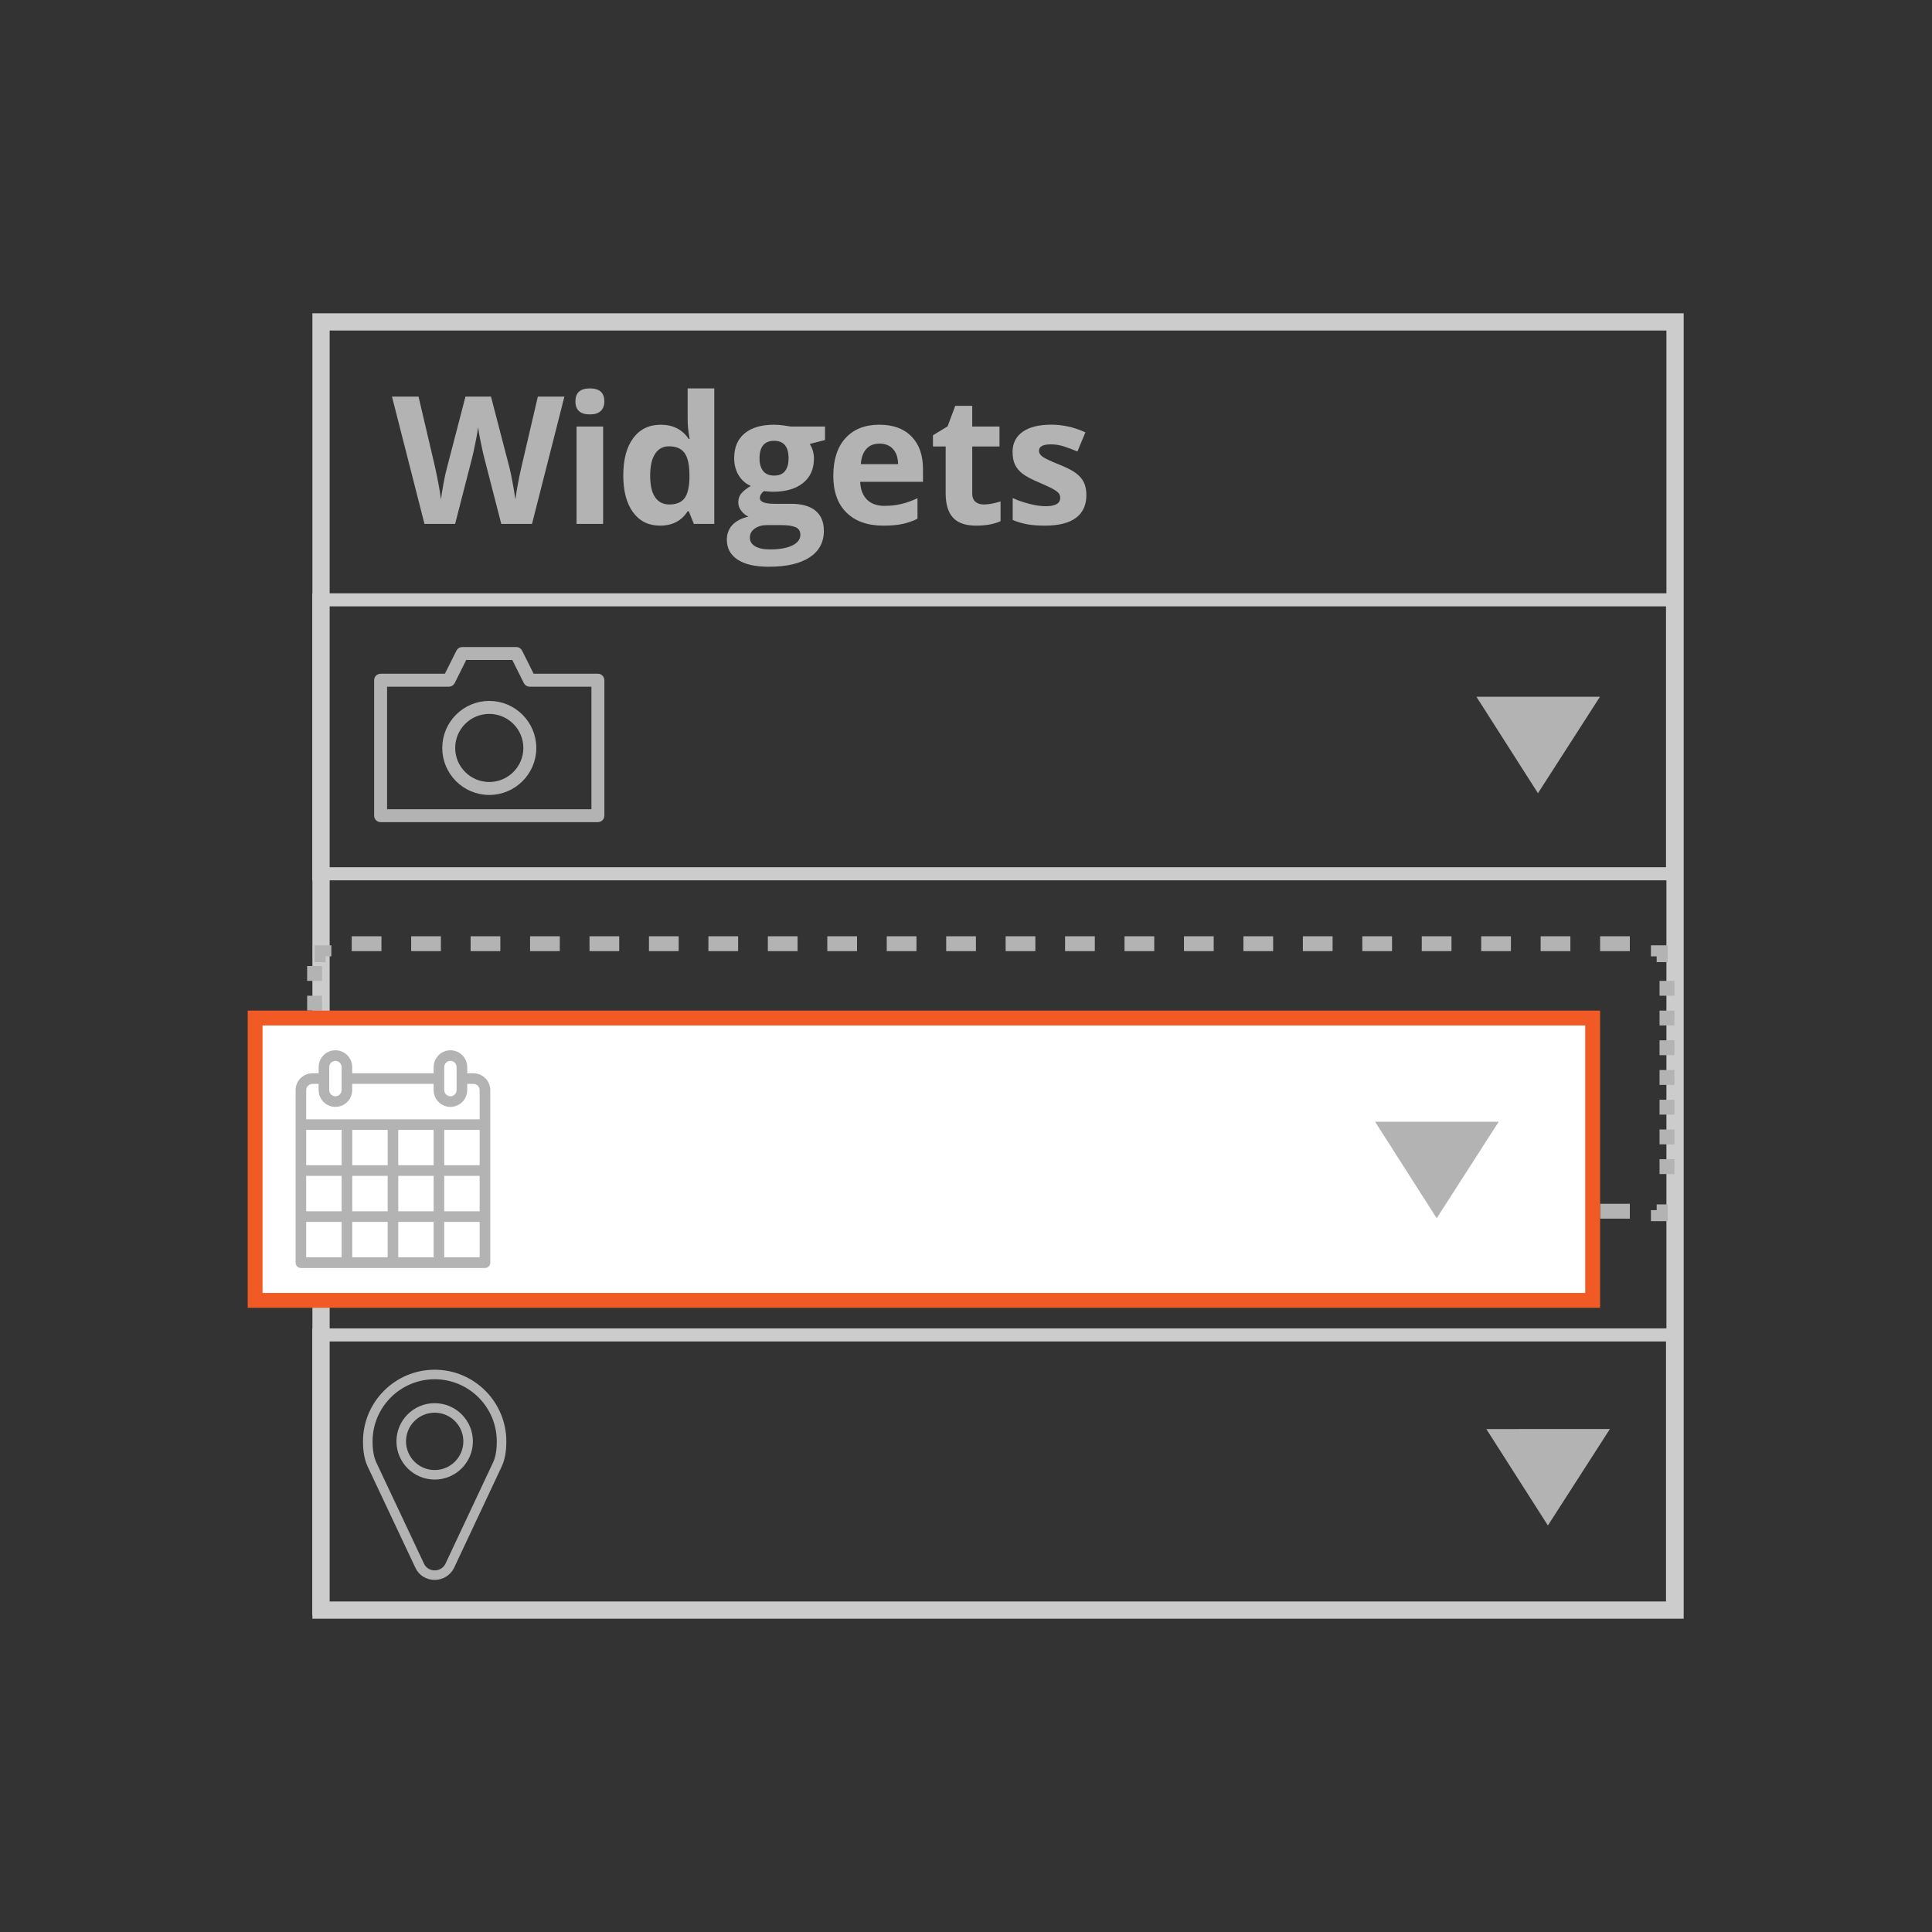 <?xml version="1.0" encoding="utf-8"?>
<!-- Generator: Adobe Illustrator 16.0.0, SVG Export Plug-In . SVG Version: 6.00 Build 0)  -->
<!DOCTYPE svg PUBLIC "-//W3C//DTD SVG 1.1 Tiny//EN" "http://www.w3.org/Graphics/SVG/1.1/DTD/svg11-tiny.dtd">
<svg version="1.1" baseProfile="tiny" id="Layer_1" xmlns="http://www.w3.org/2000/svg" xmlns:xlink="http://www.w3.org/1999/xlink"
	 x="0px" y="0px" width="130px" height="130px" viewBox="0 0 130 130" xml:space="preserve">
<rect x="0" y="0" width="130" height="130" fill="#333333" stroke="none"/>
<g>
	<g>
		<g>
			<polygon fill="#CCCCCC" points="112.71,108.34 112.71,107.76 22.182,107.76 22.182,22.24 112.13,22.24 112.13,108.34 
				112.71,108.34 112.71,107.76 112.71,108.34 113.291,108.34 113.291,21.08 21.021,21.08 21.021,108.92 113.291,108.92 
				113.291,108.34 			"/>
		</g>
		<g>
			<rect x="26.377" y="26.135" fill="none" width="65.25" height="25.5"/>
			<path fill="#B3B3B3" d="M35.798,35.252H33.73l-1.16-4.5c-0.043-0.16-0.116-0.491-0.22-0.993s-0.163-0.839-0.179-1.011
				c-0.023,0.211-0.082,0.55-0.176,1.017c-0.094,0.467-0.166,0.8-0.217,0.999l-1.154,4.488h-2.063l-2.186-8.566h1.787l1.096,4.676
				c0.191,0.863,0.33,1.611,0.416,2.244c0.023-0.223,0.077-0.567,0.161-1.034c0.084-0.467,0.163-0.829,0.237-1.087l1.248-4.799
				h1.717l1.248,4.799c0.055,0.215,0.123,0.543,0.205,0.984c0.082,0.441,0.145,0.82,0.188,1.137c0.039-0.305,0.102-0.685,0.188-1.14
				c0.086-0.455,0.164-0.823,0.234-1.104l1.09-4.676h1.787L35.798,35.252z"/>
			<path fill="#B3B3B3" d="M38.719,27.008c0-0.582,0.324-0.873,0.973-0.873s0.973,0.291,0.973,0.873
				c0,0.277-0.081,0.493-0.243,0.647c-0.162,0.154-0.405,0.229-0.729,0.229C39.043,27.887,38.719,27.594,38.719,27.008z
				 M40.582,35.252h-1.787v-6.551h1.787V35.252z"/>
			<path fill="#B3B3B3" d="M44.411,35.369c-0.77,0-1.374-0.299-1.813-0.896c-0.439-0.597-0.659-1.426-0.659-2.484
				c0-1.074,0.224-1.911,0.671-2.511c0.447-0.6,1.063-0.899,1.849-0.899c0.824,0,1.453,0.32,1.887,0.961h0.059
				c-0.09-0.488-0.135-0.924-0.135-1.307v-2.098h1.793v9.117H46.69l-0.346-0.85h-0.076C45.862,35.047,45.243,35.369,44.411,35.369z
				 M45.038,33.945c0.457,0,0.792-0.133,1.005-0.398c0.213-0.265,0.329-0.717,0.349-1.354V32c0-0.703-0.108-1.207-0.325-1.512
				c-0.217-0.305-0.569-0.457-1.058-0.457c-0.398,0-0.708,0.169-0.929,0.507c-0.221,0.338-0.331,0.829-0.331,1.474
				s0.111,1.128,0.334,1.45C44.306,33.784,44.624,33.945,45.038,33.945z"/>
			<path fill="#B3B3B3" d="M55.512,28.701v0.908l-1.025,0.264c0.188,0.293,0.281,0.621,0.281,0.984c0,0.703-0.245,1.251-0.735,1.644
				c-0.49,0.393-1.171,0.589-2.042,0.589l-0.322-0.018l-0.264-0.029c-0.184,0.141-0.275,0.297-0.275,0.469
				c0,0.258,0.328,0.387,0.984,0.387h1.113c0.719,0,1.267,0.154,1.644,0.463s0.565,0.762,0.565,1.359
				c0,0.766-0.319,1.359-0.958,1.781s-1.556,0.633-2.751,0.633c-0.914,0-1.612-0.159-2.095-0.478
				c-0.483-0.319-0.724-0.765-0.724-1.339c0-0.395,0.123-0.725,0.369-0.99c0.246-0.265,0.607-0.455,1.084-0.568
				c-0.184-0.078-0.344-0.206-0.48-0.384c-0.136-0.178-0.205-0.366-0.205-0.565c0-0.25,0.072-0.458,0.217-0.624
				s0.354-0.329,0.627-0.489c-0.344-0.148-0.616-0.387-0.817-0.715c-0.201-0.328-0.302-0.715-0.302-1.16
				c0-0.715,0.232-1.268,0.697-1.658c0.465-0.39,1.129-0.586,1.992-0.586c0.184,0,0.401,0.017,0.653,0.05
				c0.252,0.033,0.413,0.058,0.483,0.073L55.512,28.701L55.512,28.701z M50.456,36.178c0,0.246,0.118,0.439,0.354,0.58
				c0.236,0.141,0.567,0.211,0.993,0.211c0.641,0,1.143-0.088,1.506-0.264c0.363-0.176,0.545-0.416,0.545-0.721
				c0-0.246-0.107-0.416-0.322-0.51c-0.215-0.094-0.547-0.141-0.996-0.141H51.61c-0.328,0-0.603,0.077-0.823,0.231
				C50.567,35.718,50.456,35.924,50.456,36.178z M51.106,30.846c0,0.355,0.081,0.637,0.243,0.844S51.758,32,52.09,32
				c0.336,0,0.582-0.104,0.738-0.311c0.156-0.207,0.234-0.488,0.234-0.844c0-0.789-0.324-1.184-0.973-1.184
				C51.434,29.662,51.106,30.057,51.106,30.846z"/>
			<path fill="#B3B3B3" d="M59.435,35.369c-1.055,0-1.879-0.291-2.473-0.873c-0.594-0.582-0.891-1.406-0.891-2.473
				c0-1.098,0.274-1.946,0.823-2.546s1.308-0.899,2.276-0.899c0.926,0,1.646,0.264,2.162,0.791c0.516,0.527,0.773,1.256,0.773,2.186
				v0.867H57.88c0.02,0.508,0.17,0.904,0.451,1.189c0.281,0.285,0.676,0.428,1.184,0.428c0.395,0,0.768-0.041,1.119-0.123
				c0.351-0.082,0.719-0.213,1.102-0.393v1.383c-0.313,0.156-0.646,0.271-1.002,0.349S59.947,35.369,59.435,35.369z M59.183,29.85
				c-0.379,0-0.676,0.12-0.891,0.36s-0.338,0.581-0.369,1.022h2.508c-0.008-0.441-0.123-0.782-0.346-1.022
				S59.562,29.85,59.183,29.85z"/>
			<path fill="#B3B3B3" d="M66.2,33.945c0.313,0,0.688-0.068,1.125-0.205v1.33c-0.445,0.199-0.992,0.299-1.642,0.299
				c-0.717,0-1.234-0.181-1.562-0.542c-0.327-0.361-0.489-0.903-0.489-1.626v-3.158h-0.855v-0.756l0.984-0.598l0.516-1.383h1.143
				v1.395h1.834v1.342H65.42v3.158c0,0.254,0.071,0.441,0.214,0.563C65.777,33.886,65.965,33.945,66.2,33.945z"/>
			<path fill="#B3B3B3" d="M73.1,33.307c0,0.672-0.23,1.184-0.699,1.535c-0.467,0.351-1.166,0.527-2.096,0.527
				c-0.478,0-0.884-0.032-1.22-0.097s-0.649-0.159-0.942-0.284v-1.477c0.332,0.156,0.707,0.287,1.123,0.393s0.78,0.158,1.098,0.158
				c0.648,0,0.975-0.188,0.975-0.563c0-0.141-0.043-0.255-0.129-0.343c-0.086-0.088-0.232-0.188-0.443-0.299
				c-0.213-0.111-0.492-0.241-0.846-0.39c-0.504-0.211-0.873-0.406-1.107-0.586c-0.235-0.18-0.408-0.386-0.518-0.618
				s-0.162-0.519-0.162-0.858c0-0.582,0.229-1.032,0.68-1.351c0.449-0.319,1.09-0.478,1.918-0.478c0.789,0,1.558,0.172,2.303,0.516
				l-0.538,1.289c-0.328-0.141-0.636-0.256-0.921-0.346c-0.284-0.09-0.575-0.135-0.872-0.135c-0.527,0-0.791,0.143-0.791,0.428
				c0,0.16,0.086,0.299,0.256,0.416c0.17,0.117,0.541,0.291,1.114,0.521c0.513,0.207,0.888,0.4,1.125,0.58
				c0.238,0.18,0.414,0.387,0.527,0.621C73.043,32.7,73.1,32.982,73.1,33.307z"/>
		</g>
	</g>
	<g>
		<polygon fill="#CCCCCC" points="112.541,58.795 112.541,58.354 21.896,58.354 21.896,40.801 112.102,40.801 112.102,58.795 
			112.541,58.795 112.541,58.354 112.541,58.795 112.98,58.795 112.98,39.921 21.015,39.921 21.015,59.235 112.98,59.235 
			112.98,58.795 		"/>
	</g>
	<g>
		<polygon fill="#CCCCCC" points="112.541,108.257 112.541,107.816 21.896,107.816 21.896,90.264 112.102,90.264 112.102,108.257 
			112.541,108.257 112.541,107.816 112.541,108.257 112.98,108.257 112.98,89.384 21.015,89.384 21.015,108.697 112.98,108.697 
			112.98,108.257 		"/>
	</g>
	<g>
		<path fill="#B3B3B3" d="M29.248,106.309c-0.562,0-1.07-0.318-1.295-0.812l-3.206-6.801c-0.22-0.463-0.321-1.006-0.321-1.711
			c0-2.656,2.164-4.82,4.822-4.82c2.66,0,4.822,2.164,4.822,4.82c0,0.705-0.102,1.248-0.32,1.711l-3.199,6.806
			C30.315,105.99,29.805,106.309,29.248,106.309z M29.248,92.807c-2.303,0-4.178,1.875-4.178,4.178c0,0.605,0.082,1.062,0.259,1.438
			l3.208,6.807c0.121,0.265,0.405,0.438,0.711,0.438c0.311,0,0.593-0.173,0.721-0.439l3.199-6.804
			c0.176-0.374,0.259-0.83,0.259-1.438C33.427,94.682,31.553,92.807,29.248,92.807z M29.248,99.557
			c-1.418,0-2.572-1.154-2.572-2.572s1.154-2.569,2.572-2.569s2.572,1.151,2.572,2.569S30.666,99.557,29.248,99.557z M29.248,95.057
			c-1.063,0-1.928,0.863-1.928,1.928c0,1.063,0.865,1.931,1.928,1.931c1.064,0,1.929-0.865,1.929-1.931
			C31.177,95.92,30.313,95.057,29.248,95.057z"/>
	</g>
	<g>
		<polyline fill="none" stroke="#B3B3B3" stroke-width="0.743" stroke-miterlimit="10" points="111.846,81.041 111.846,81.799 
			111.088,81.799 		"/>
		
			<line fill="none" stroke="#B3B3B3" stroke-miterlimit="10" stroke-dasharray="2,2" x1="109.667" y1="81.5" x2="22.667" y2="81.5"/>
		<polyline fill="none" stroke="#B3B3B3" stroke-width="0.743" stroke-miterlimit="10" points="22.295,81.799 21.537,81.799 
			21.537,81.041 		"/>
		<line fill="none" stroke="#B3B3B3" stroke-miterlimit="10" stroke-dasharray="1,1" x1="21.167" y1="80" x2="21.167" y2="65"/>
		<polyline fill="none" stroke="#B3B3B3" stroke-width="0.743" stroke-miterlimit="10" points="21.537,64.739 21.537,63.98 
			22.295,63.98 		"/>
		
			<line fill="none" stroke="#B3B3B3" stroke-miterlimit="10" stroke-dasharray="2,2" x1="23.667" y1="63.5" x2="110.667" y2="63.5"/>
		<polyline fill="none" stroke="#B3B3B3" stroke-width="0.743" stroke-miterlimit="10" points="111.088,63.98 111.846,63.98 
			111.846,64.739 		"/>
		<line fill="none" stroke="#B3B3B3" stroke-miterlimit="10" stroke-dasharray="1,1" x1="112.167" y1="66" x2="112.167" y2="80"/>
	</g>
	<rect x="17.167" y="68.5" fill="#FFFFFF" stroke="#F15A24" stroke-miterlimit="10" width="90" height="19"/>
	<path fill="#B3B3B3" stroke="#B3B3B3" stroke-width="0.19" stroke-miterlimit="10" d="M31.852,72.312h-0.508V71.8
		c0-0.569-0.465-1.034-1.035-1.034c-0.57,0-1.035,0.465-1.035,1.034v0.513h-5.67V71.8c0-0.569-0.463-1.034-1.034-1.034
		c-0.571,0-1.034,0.465-1.034,1.034v0.513h-0.521c-0.567,0.004-1.03,0.471-1.03,1.039v2.318v3.094v3.098v3.1
		c0,0.146,0.119,0.264,0.263,0.264h3.097h3.1h3.092h3.097c0.144,0,0.261-0.117,0.261-0.264v-3.1v-3.098V75.67v-2.318
		C32.893,72.782,32.43,72.316,31.852,72.312 M26.182,78.502h-2.574v-2.568h2.574V78.502z M29.273,78.502h-2.57v-2.568h2.57V78.502z
		 M32.369,78.502h-2.572v-2.568h2.572V78.502z M23.082,78.502h-2.573v-2.568h2.573V78.502z M20.508,79.025h2.574V81.6h-2.574V79.025
		z M23.607,79.025h2.574V81.6h-2.574V79.025z M26.704,79.025h2.569V81.6h-2.569V79.025z M29.797,79.025h2.572V81.6h-2.572V79.025z
		 M29.797,71.802c0-0.284,0.229-0.512,0.512-0.512c0.281,0,0.51,0.228,0.51,0.512v0.774v0.775c0,0.278-0.229,0.51-0.51,0.51
		c-0.283,0-0.512-0.229-0.512-0.51v-0.775V71.802z M22.058,71.802c0-0.284,0.229-0.512,0.512-0.512c0.282,0,0.511,0.228,0.511,0.512
		v0.774v0.775c0,0.278-0.229,0.51-0.511,0.51c-0.283,0-0.512-0.229-0.512-0.51v-0.775V71.802z M20.508,73.352
		c0-0.281,0.229-0.512,0.518-0.515h0.509v0.515c0,0.569,0.463,1.033,1.034,1.033c0.571,0,1.034-0.464,1.034-1.033v-0.515h5.67v0.515
		c0,0.569,0.465,1.033,1.035,1.033c0.57,0,1.035-0.464,1.035-1.033v-0.515h0.516c0.281,0.003,0.51,0.231,0.51,0.515v2.061h-2.793
		h-0.041h-0.039h-3.012h-0.041h-0.04h-3.06h-2.835V73.352z M20.508,82.125h2.574v2.572h-2.574V82.125z M23.607,82.125h2.574v2.572
		h-2.574V82.125z M26.704,82.125h2.569v2.572h-2.569V82.125z M32.369,84.697h-2.572v-2.573h2.572V84.697z"/>
	<polygon fill="#B3B3B3" points="99.346,46.884 107.658,46.882 103.486,53.374 	"/>
	<polygon fill="#B3B3B3" points="92.529,75.48 100.844,75.479 96.672,81.973 	"/>
	<polygon fill="#B3B3B3" points="100.012,96.157 108.326,96.156 104.154,102.646 	"/>
	<g>
		<path fill="#B3B3B3" stroke="#B3B3B3" stroke-width="0.33" stroke-miterlimit="10" d="M32.922,47.328
			c-1.654,0-2.999,1.347-2.999,3.001c0,1.654,1.345,2.997,2.999,2.997c1.653,0,3-1.343,3-2.997
			C35.922,48.675,34.575,47.328,32.922,47.328 M32.922,52.784c-1.355,0-2.459-1.102-2.459-2.455c0-1.355,1.104-2.458,2.459-2.458
			c1.354,0,2.458,1.103,2.458,2.458C35.38,51.683,34.276,52.784,32.922,52.784"/>
		<path fill="#B3B3B3" stroke="#B3B3B3" stroke-width="0.33" stroke-miterlimit="10" d="M40.232,45.499h-4.426l-0.824-1.647
			c-0.046-0.092-0.139-0.15-0.241-0.15h-3.638c-0.104,0-0.197,0.059-0.242,0.15l-0.824,1.647h-4.426
			c-0.15,0-0.271,0.121-0.271,0.271v9.114c0,0.15,0.121,0.271,0.271,0.271h14.621c0.148,0,0.27-0.121,0.27-0.271V45.77
			C40.502,45.62,40.381,45.499,40.232,45.499 M39.961,54.615h-14.08v-8.573h4.322c0.104,0,0.197-0.06,0.244-0.15l0.822-1.649h3.304
			l0.823,1.649c0.047,0.091,0.141,0.15,0.243,0.15h4.321L39.961,54.615L39.961,54.615z"/>
	</g>
</g>
</svg>
